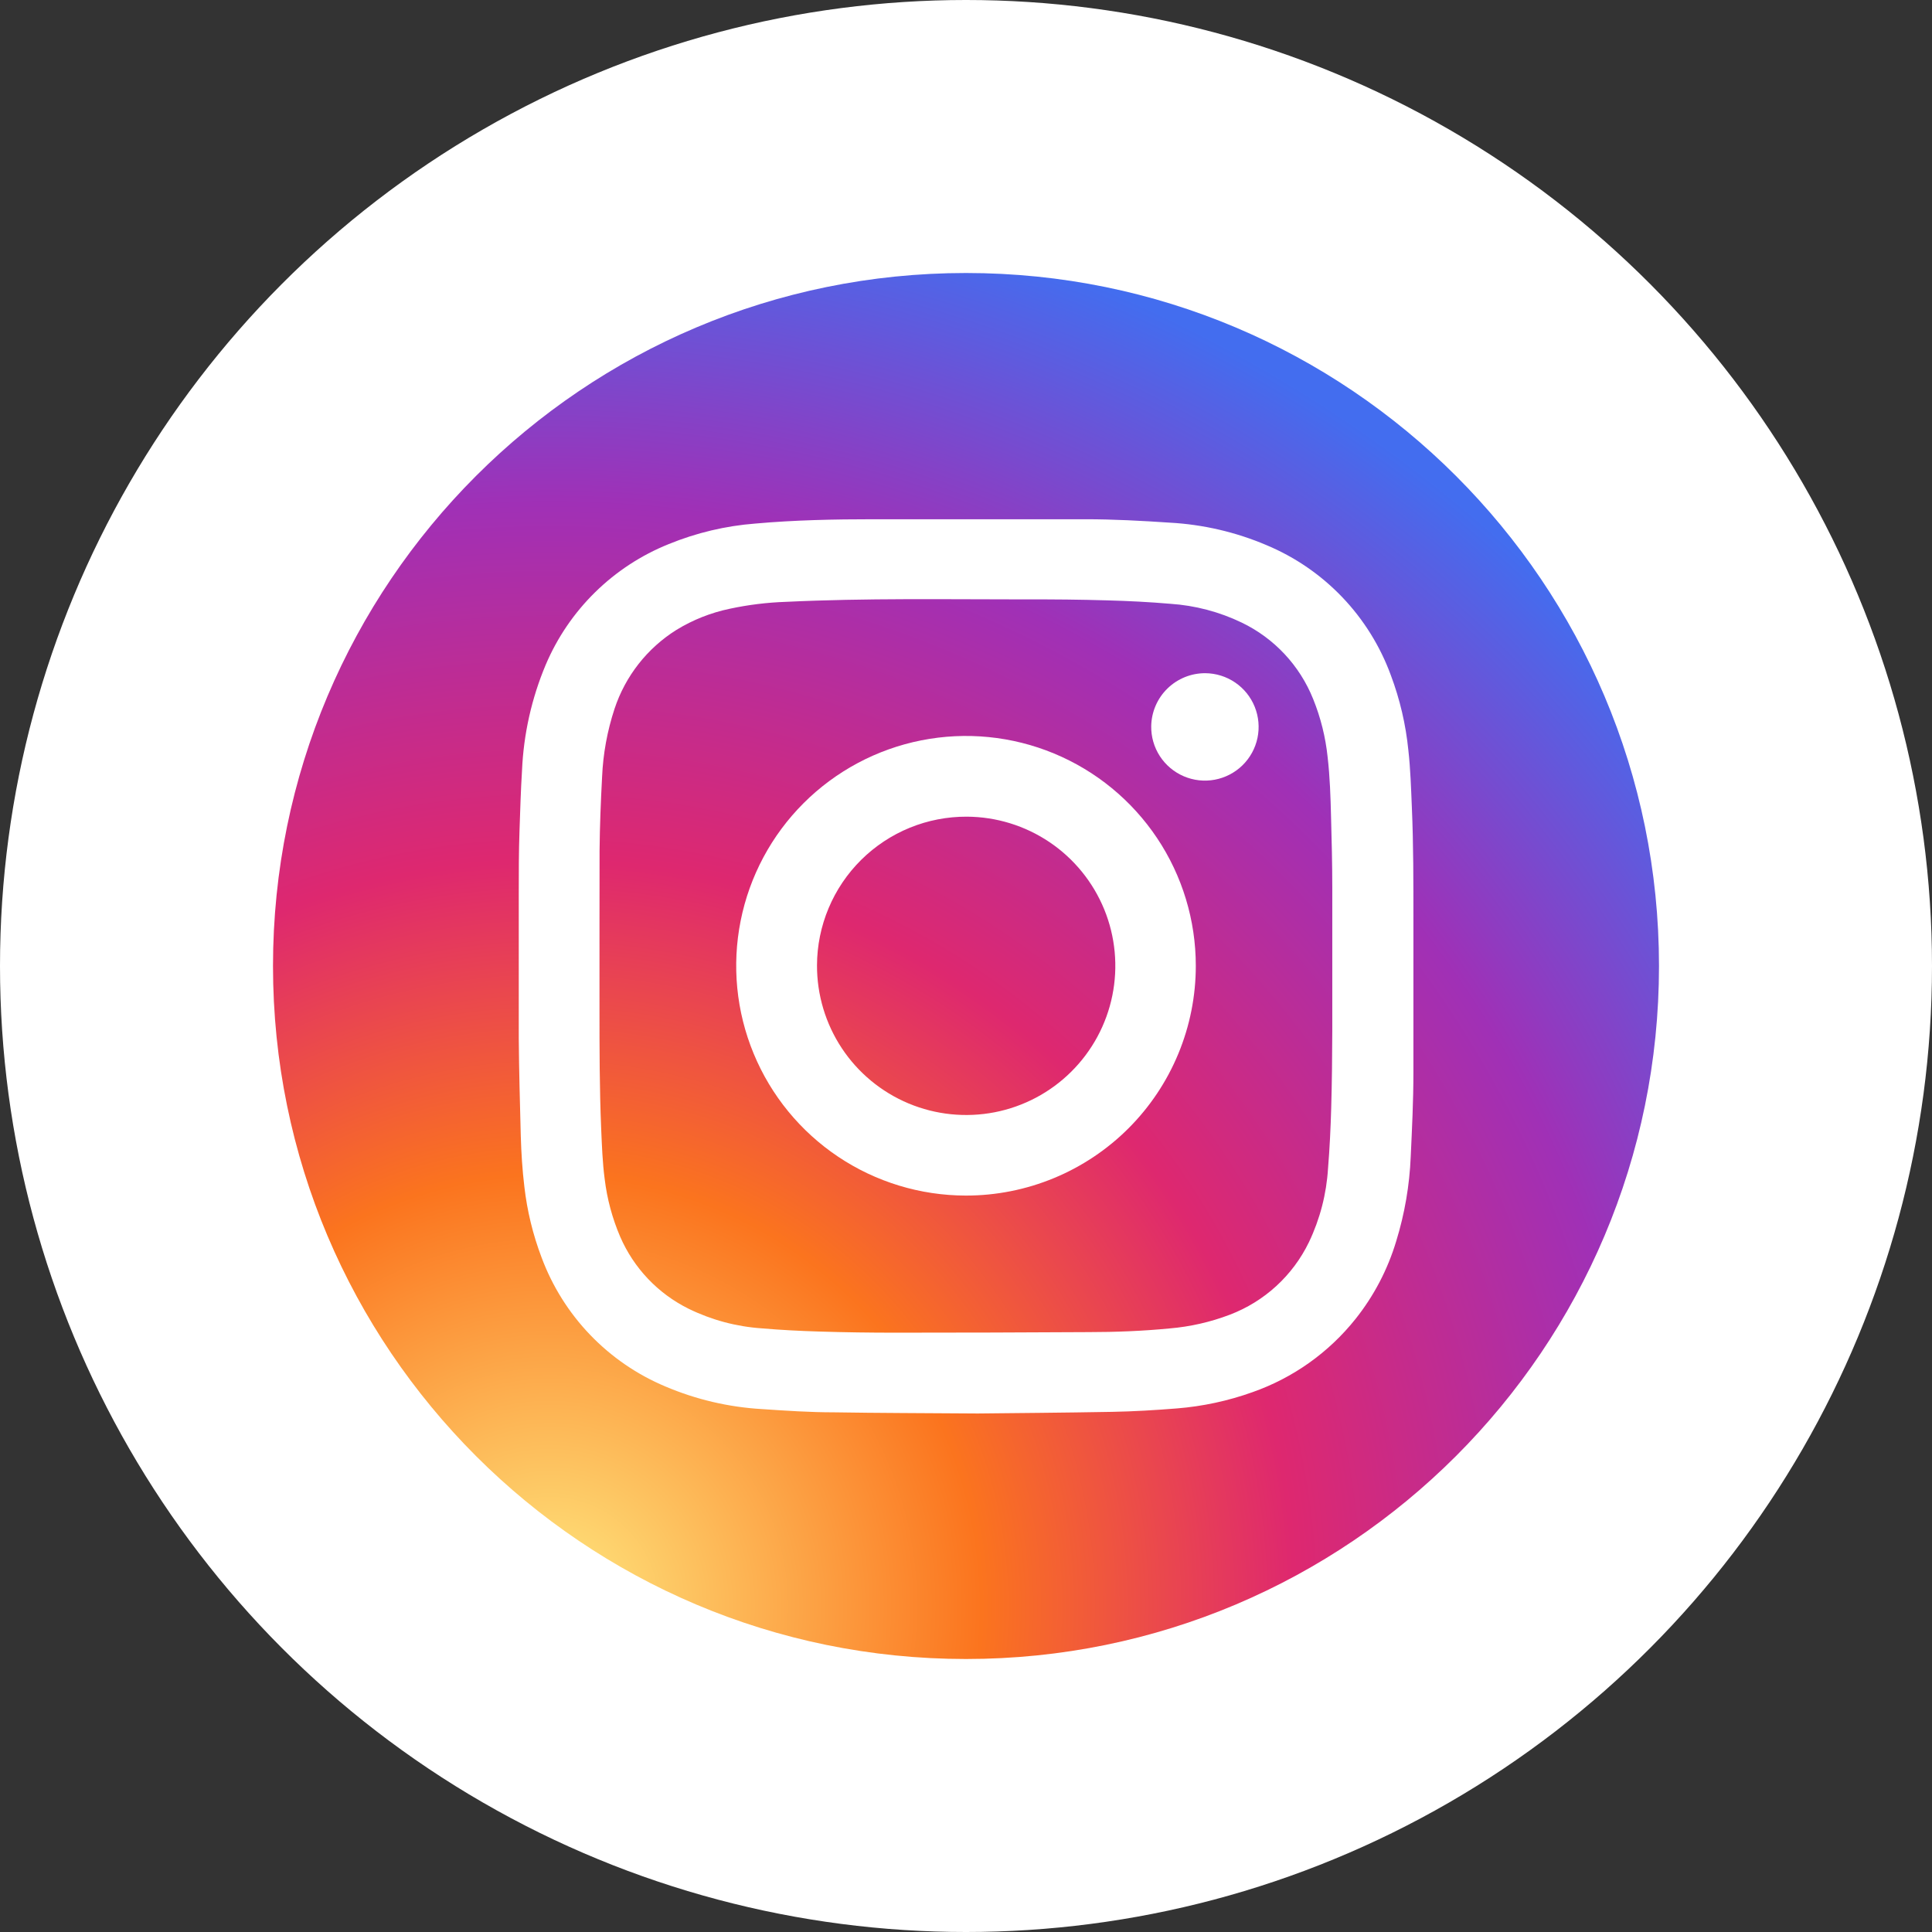 <svg width="92" height="92" viewBox="0 0 92 92" fill="none" xmlns="http://www.w3.org/2000/svg">
<rect x="0" y="0" width="92" height="92" fill="#333333" stroke="none"/>
<circle cx="46" cy="46" r="46" fill="white"/>
<path d="M46 79C64.225 79 79 64.225 79 46C79 27.775 64.225 13 46 13C27.775 13 13 27.775 13 46C13 64.225 27.775 79 46 79Z" fill="url(#paint0_radial_58_122)"/>
<path d="M46.562 67.309C43.915 67.289 41.823 67.289 39.73 67.254C38.568 67.254 37.428 67.177 36.277 67.099C34.699 67.007 33.148 66.644 31.693 66.026C30.34 65.46 29.118 64.622 28.102 63.564C27.087 62.506 26.299 61.251 25.788 59.876C25.377 58.793 25.102 57.663 24.97 56.513C24.873 55.711 24.823 54.908 24.799 54.102C24.761 52.552 24.714 51.002 24.703 49.429C24.703 47.139 24.703 44.849 24.703 42.559C24.703 41.563 24.703 40.563 24.738 39.571C24.772 38.579 24.799 37.633 24.858 36.688C24.933 34.955 25.316 33.249 25.989 31.65C26.539 30.356 27.339 29.183 28.343 28.198C29.347 27.213 30.535 26.436 31.84 25.911C33.159 25.371 34.554 25.04 35.975 24.931C37.843 24.764 39.722 24.726 41.598 24.726C44.965 24.726 48.333 24.726 51.7 24.726C53.033 24.726 54.37 24.799 55.699 24.888C57.285 24.974 58.845 25.336 60.307 25.958C61.669 26.527 62.898 27.371 63.918 28.438C64.937 29.505 65.725 30.772 66.232 32.158C66.663 33.306 66.943 34.506 67.065 35.727C67.165 36.626 67.193 37.525 67.231 38.439C67.309 40.23 67.305 42.016 67.305 43.806C67.305 46.232 67.305 48.658 67.305 51.084C67.305 52.417 67.239 53.75 67.177 55.083C67.121 56.446 66.889 57.797 66.487 59.101C66.083 60.448 65.426 61.706 64.55 62.806C63.275 64.406 61.575 65.615 59.644 66.293C58.482 66.709 57.27 66.97 56.04 67.068C55.017 67.15 53.986 67.212 52.96 67.231C50.646 67.274 48.329 67.289 46.562 67.309ZM28.547 45.996C28.547 46.662 28.547 47.325 28.547 47.988C28.547 49.925 28.547 51.836 28.628 53.761C28.663 54.56 28.69 55.358 28.795 56.148C28.909 57.092 29.157 58.014 29.531 58.888C30.177 60.382 31.331 61.599 32.79 62.321C33.881 62.856 35.065 63.173 36.277 63.255C37.18 63.333 38.087 63.379 38.99 63.406C40.211 63.445 41.431 63.461 42.648 63.461C45.704 63.461 48.76 63.452 51.816 63.434C53.115 63.434 54.417 63.383 55.691 63.259C56.672 63.177 57.636 62.958 58.555 62.608C60.209 61.981 61.559 60.744 62.33 59.152C62.857 58.048 63.166 56.854 63.24 55.633C63.318 54.676 63.364 53.715 63.391 52.754C63.426 51.529 63.438 50.301 63.442 49.077C63.442 46.806 63.442 44.536 63.442 42.268C63.442 41.144 63.414 40.017 63.383 38.893C63.36 37.947 63.329 36.998 63.221 36.056C63.122 35.105 62.89 34.172 62.531 33.286C61.891 31.69 60.678 30.392 59.129 29.647C58.063 29.134 56.91 28.831 55.73 28.752C54.73 28.666 53.731 28.616 52.727 28.589C51.433 28.55 50.139 28.539 48.852 28.543C45.043 28.543 41.234 28.477 37.428 28.659C36.528 28.689 35.632 28.799 34.751 28.988C33.855 29.175 32.997 29.514 32.216 29.992C30.824 30.862 29.78 32.192 29.264 33.751C28.918 34.801 28.718 35.893 28.671 36.998C28.609 38.16 28.562 39.323 28.551 40.509C28.543 42.322 28.551 45.98 28.547 45.98V45.996Z" fill="white"/>
<path d="M45.988 56.932C43.825 56.929 41.71 56.286 39.912 55.082C38.114 53.878 36.713 52.168 35.887 50.168C35.06 48.169 34.845 45.969 35.269 43.847C35.692 41.725 36.735 39.776 38.266 38.246C39.797 36.717 41.747 35.676 43.869 35.255C45.992 34.834 48.192 35.051 50.191 35.88C52.189 36.708 53.898 38.111 55.1 39.91C56.302 41.709 56.943 43.825 56.943 45.989C56.944 47.427 56.661 48.851 56.11 50.18C55.56 51.508 54.753 52.715 53.735 53.732C52.718 54.748 51.51 55.554 50.18 56.103C48.851 56.652 47.427 56.934 45.988 56.932ZM38.905 45.965C38.9 47.37 39.311 48.744 40.086 49.915C40.862 51.086 41.967 52.001 43.263 52.544C44.558 53.086 45.985 53.233 47.364 52.965C48.743 52.697 50.011 52.026 51.008 51.037C52.006 50.048 52.688 48.786 52.968 47.409C53.248 46.033 53.114 44.605 52.583 43.305C52.051 42.005 51.146 40.891 49.982 40.105C48.818 39.319 47.447 38.896 46.043 38.889C45.109 38.885 44.184 39.064 43.32 39.417C42.456 39.771 41.67 40.291 41.007 40.948C40.344 41.605 39.817 42.386 39.457 43.247C39.096 44.108 38.908 45.032 38.905 45.965Z" fill="white"/>
<path d="M57.397 32.057C57.903 32.061 58.397 32.215 58.816 32.5C59.235 32.785 59.56 33.189 59.749 33.658C59.938 34.128 59.984 34.644 59.88 35.14C59.776 35.636 59.527 36.089 59.165 36.444C58.802 36.798 58.343 37.036 57.845 37.129C57.347 37.222 56.832 37.164 56.367 36.964C55.901 36.764 55.506 36.43 55.23 36.005C54.955 35.58 54.812 35.083 54.82 34.576C54.832 33.902 55.109 33.259 55.591 32.788C56.074 32.316 56.722 32.054 57.397 32.057Z" fill="white"/>
<defs>
<radialGradient id="paint0_radial_58_122" cx="0" cy="0" r="1" gradientUnits="userSpaceOnUse" gradientTransform="translate(25.954 76.814) scale(71.716 71.716)">
<stop offset="0.03" stop-color="#FEDD76"/>
<stop offset="0.29" stop-color="#FB741E"/>
<stop offset="0.5" stop-color="#DE286F"/>
<stop offset="0.74" stop-color="#A030B6"/>
<stop offset="0.96" stop-color="#436DEF"/>
</radialGradient>
</defs>
</svg>
